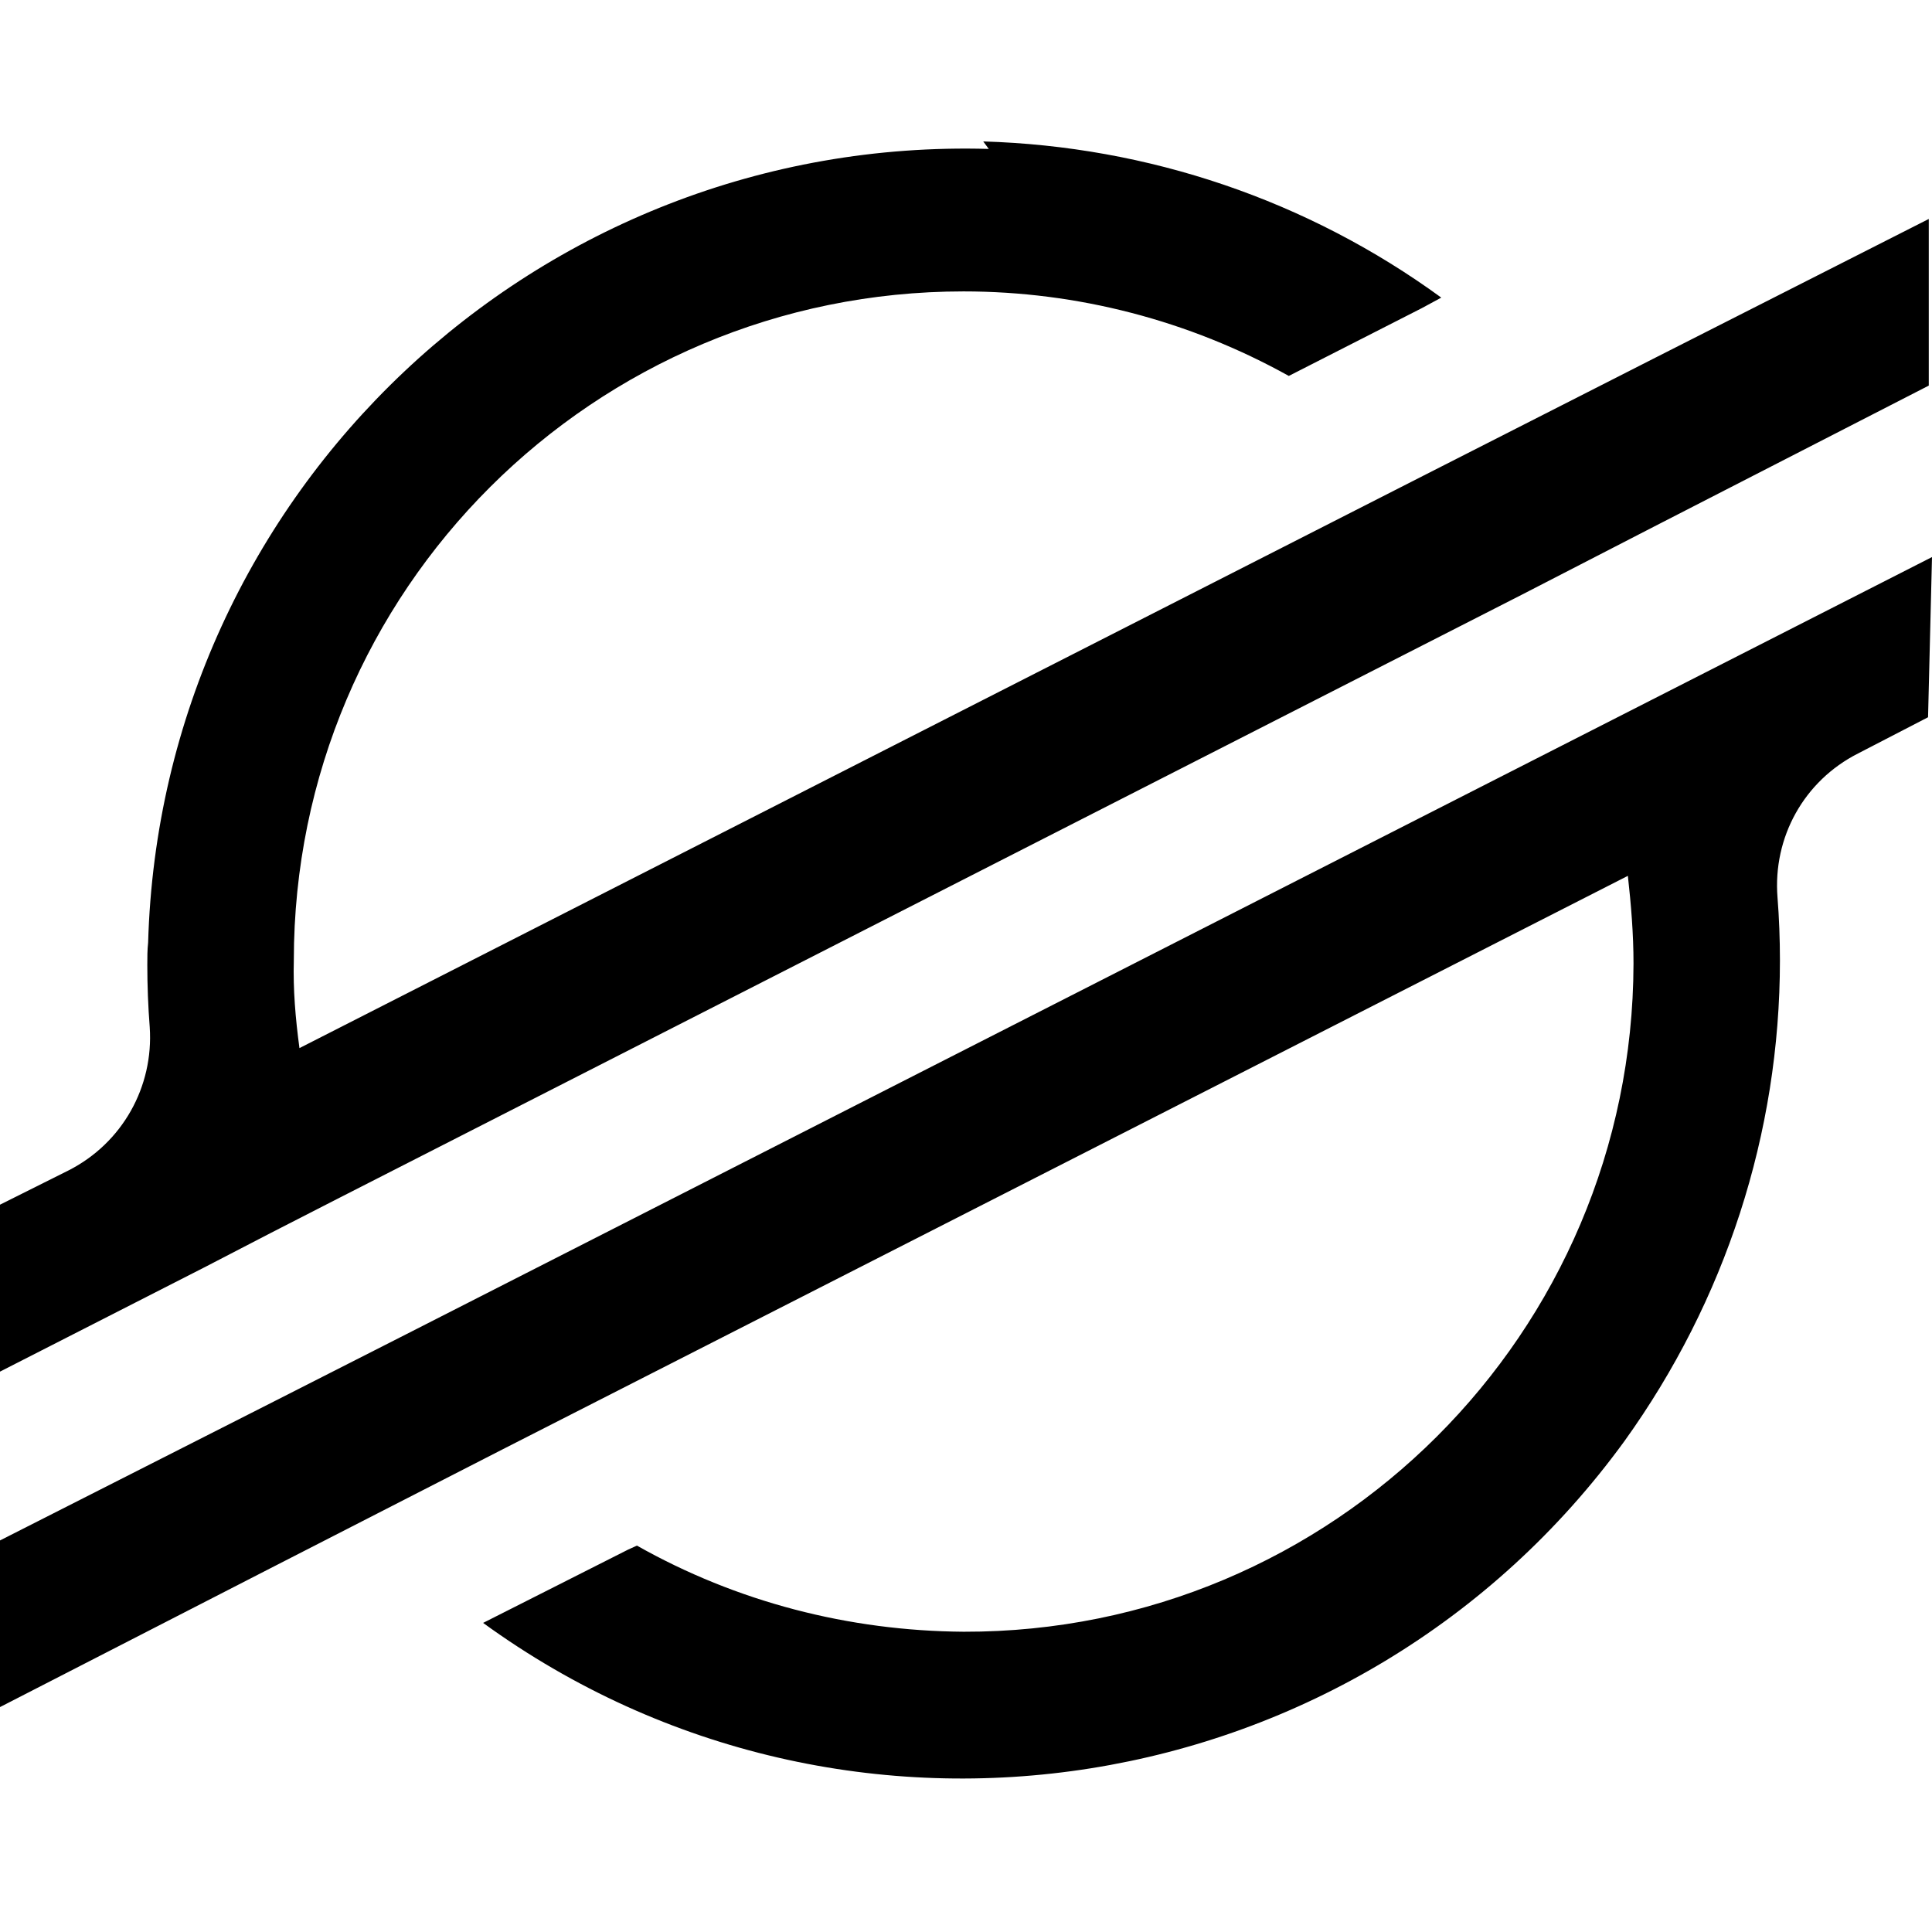 <svg viewBox="0 0 24 24" xmlns="http://www.w3.org/2000/svg"><path d="M12.283 1.85l-.001 0C6.672 1.69 2 6.11 1.84 11.71c-.01.09-.01.18-.01.28 0 .25.01.516.03.77l0 0c.05.74-.34 1.44-1.01 1.78l-.88.44v2.074l2.568-1.31 .83-.43 .82-.42L18.9 7.39l1.65-.85 3.41-1.75V2.72l-3.39 1.72 -2.89 1.47L3.72 13.02v0c-.05-.37-.08-.73-.07-1.09v0c0-4.6 3.73-8.31 8.32-8.31 1.41 0 2.8.36 4.04 1.05l1.654-.843 .24-.13v0c-1.66-1.21-3.64-1.88-5.69-1.94ZM24 6.92L5.055 16.57l-1.653.84 -3.41 1.73v2.07l3.37-1.73L6.252 18l13.97-7.12v0c.04.36.07.72.07 1.09v0c-.01 4.59-3.73 8.31-8.32 8.3 -1.43-.01-2.82-.37-4.06-1.07l-.11.05 -1.8.91 -.001 0c4.53 3.29 10.88 2.28 14.18-2.26 1.25-1.74 1.93-3.82 1.93-5.97 0-.26-.01-.53-.03-.78v0c-.06-.75.33-1.45 1-1.79l.87-.45Z"/></svg>